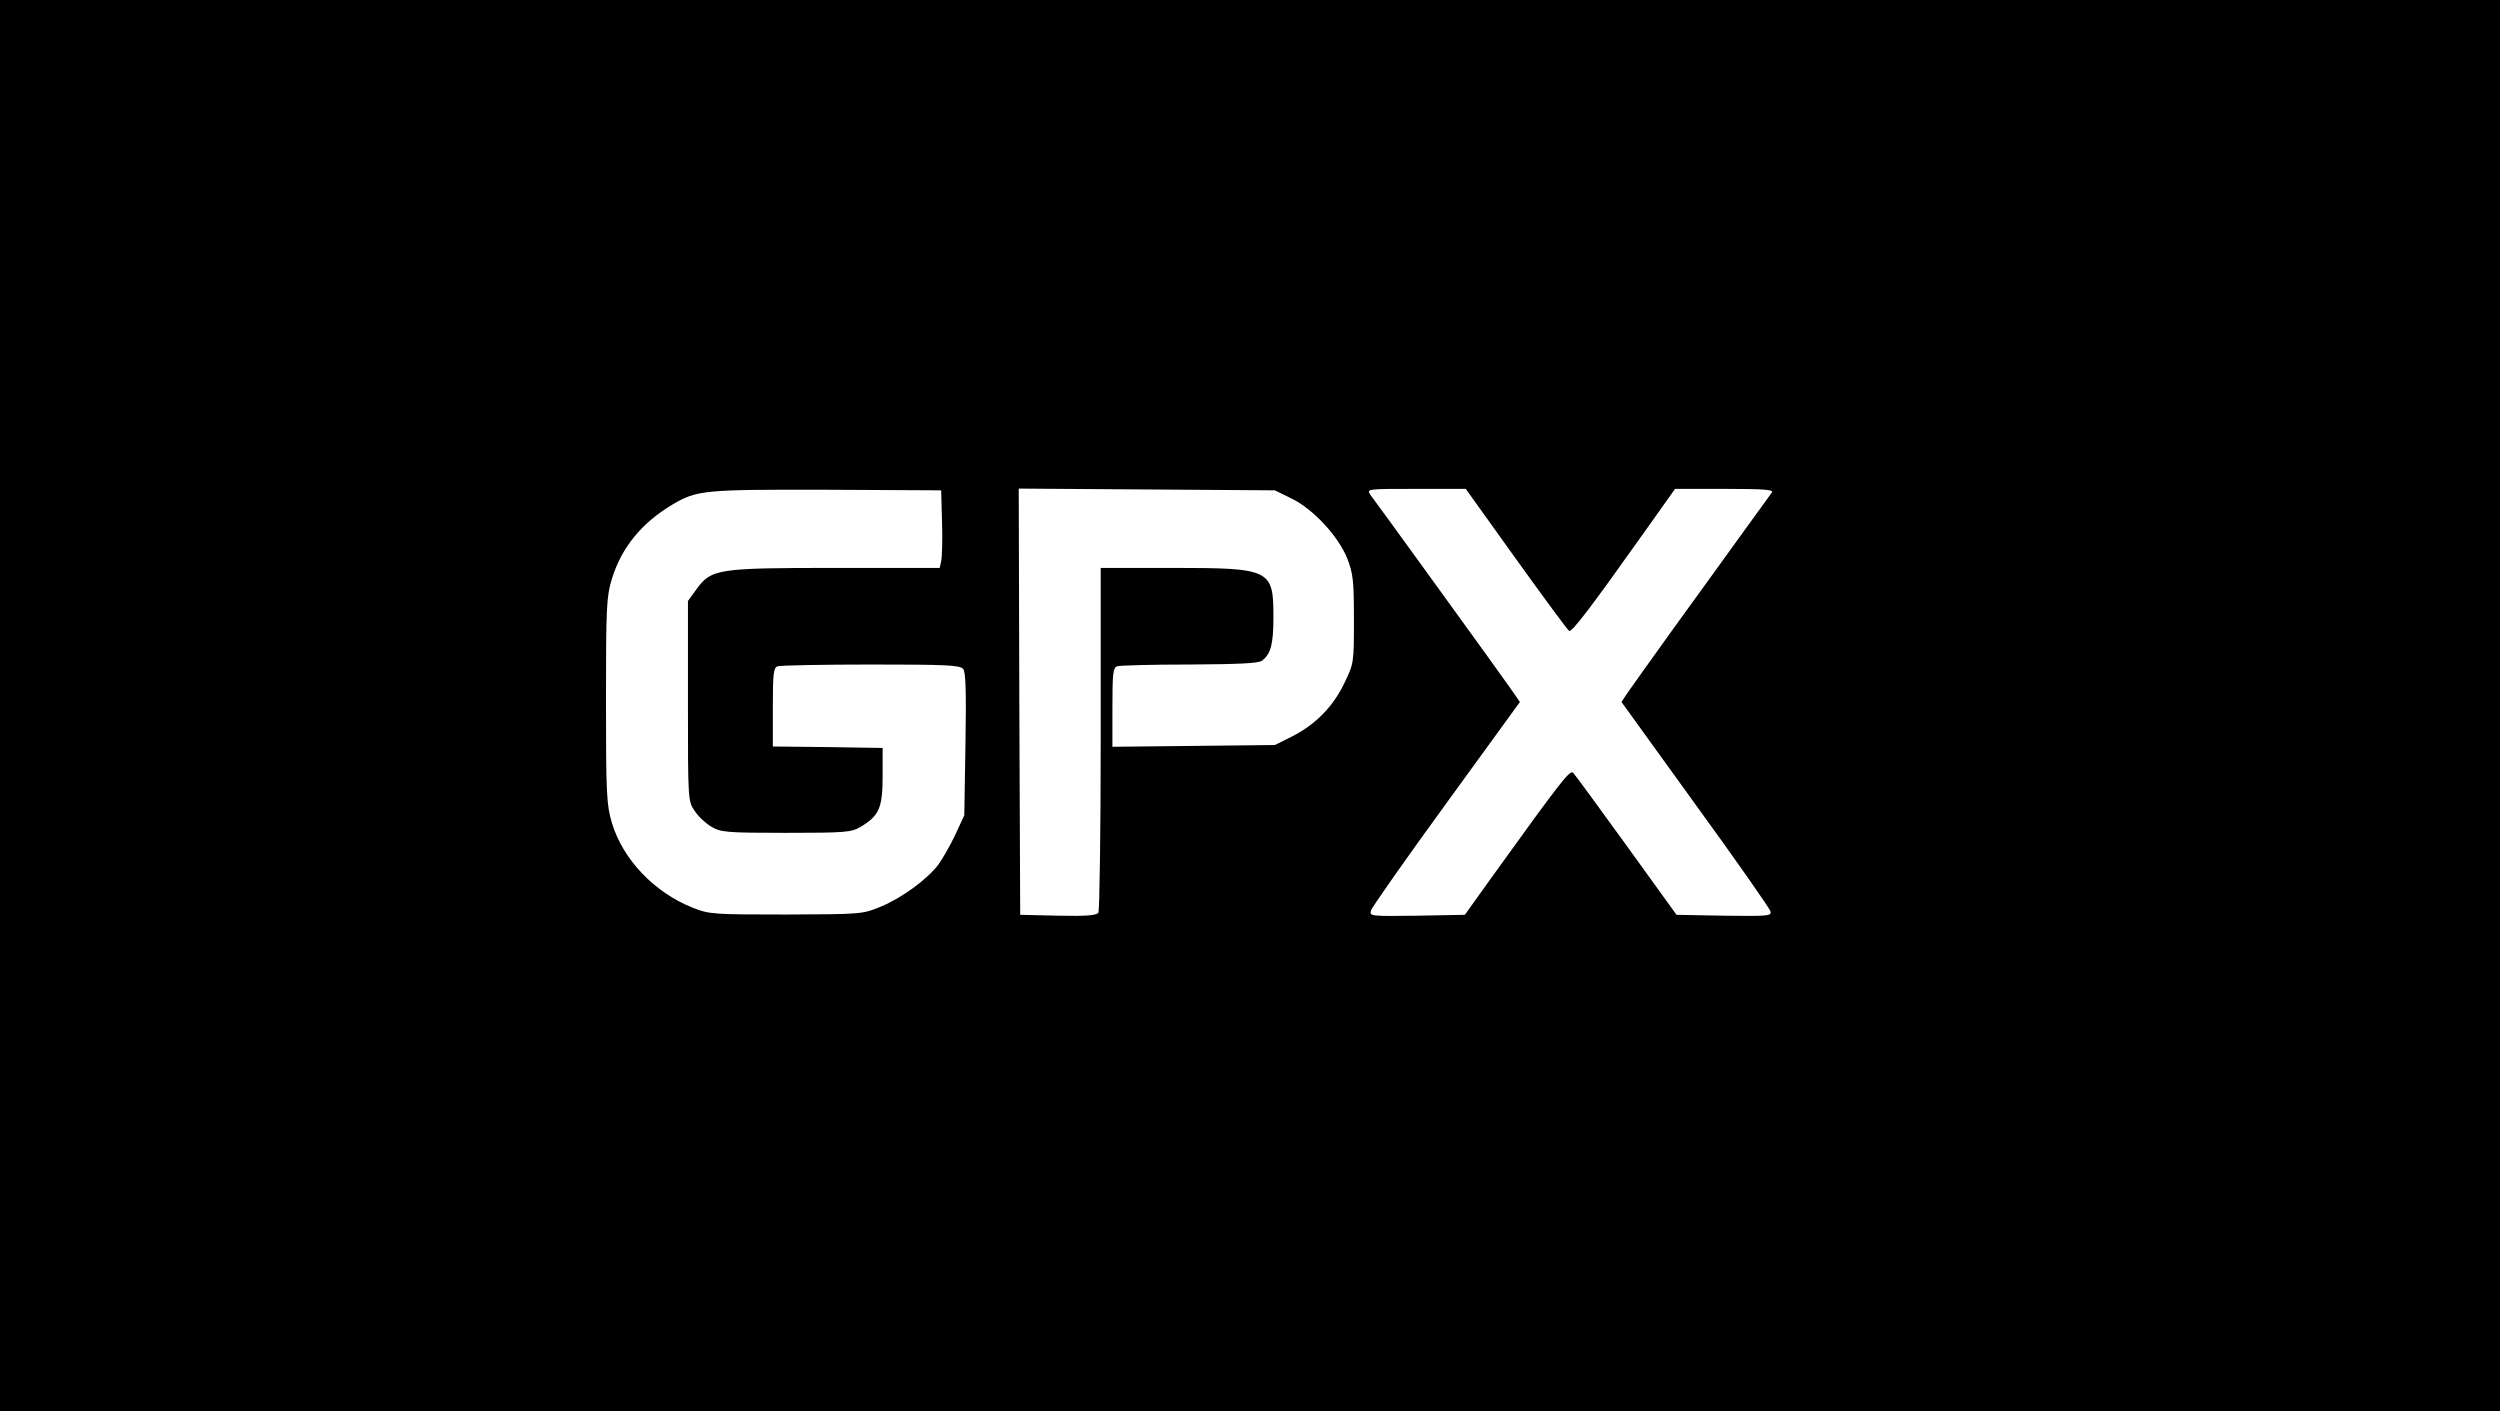 <?xml version="1.0" standalone="no"?>
<!DOCTYPE svg PUBLIC "-//W3C//DTD SVG 20010904//EN"
 "http://www.w3.org/TR/2001/REC-SVG-20010904/DTD/svg10.dtd">
<svg version="1.0" xmlns="http://www.w3.org/2000/svg"
 width="854pt" height="482pt" viewBox="0 0 854 482"
 preserveAspectRatio="xMidYMid meet">

<g transform="translate(0,482) scale(0.1,-0.1)"
fill="#000000"  stroke="none">
<path  d="M0 2410 l0 -2410 4270 0 4270 0 0 2410 0 2410 -4270 0 -4270 0 0
-2410z m3218 625 c2 -60 0 -120 -3 -132 l-5 -23 -353 0 c-407 0 -427 -3 -478
-73 l-29 -40 0 -342 c0 -338 0 -342 23 -375 12 -19 38 -43 57 -54 32 -19 51
-21 255 -21 202 0 223 2 254 20 64 38 76 65 76 173 l0 97 -187 3 -188 2 0 134
c0 113 2 135 16 140 9 3 152 6 319 6 257 0 304 -2 315 -15 9 -11 11 -74 8
-258 l-4 -242 -31 -67 c-18 -38 -44 -83 -58 -102 -39 -51 -124 -113 -196 -143
-63 -26 -66 -26 -324 -27 -249 0 -263 1 -318 23 -132 52 -240 166 -277 291
-18 61 -20 97 -20 418 0 320 2 355 20 414 33 108 102 192 208 255 83 49 108
51 527 50 l390 -2 3 -110z m1194 82 c74 -36 159 -128 190 -204 20 -52 23 -74
23 -208 0 -148 0 -151 -32 -217 -38 -81 -100 -144 -180 -184 l-58 -29 -277 -3
-278 -3 0 134 c0 114 2 136 16 141 9 3 120 6 247 6 167 1 236 4 248 13 30 23
39 56 39 149 0 163 -9 168 -345 168 l-245 0 0 -582 c0 -321 -4 -589 -8 -596
-7 -9 -41 -12 -138 -10 l-129 3 -3 728 -2 728 437 -3 438 -3 57 -28z m767
-207 c94 -131 176 -242 181 -245 9 -6 71 75 254 333 l108 152 170 0 c135 0
168 -3 161 -12 -5 -7 -50 -69 -100 -138 -50 -69 -155 -215 -235 -325 -79 -110
-152 -212 -162 -227 l-17 -26 252 -349 c139 -191 254 -356 257 -366 4 -16 -7
-17 -158 -15 l-163 3 -171 237 c-94 130 -176 242 -182 248 -11 11 -38 -23
-277 -355 l-93 -130 -163 -3 c-157 -2 -163 -2 -158 17 2 10 118 175 257 366
l252 347 -34 49 c-18 26 -130 181 -248 344 -118 163 -221 305 -229 315 -13 20
-10 20 156 20 l170 0 172 -240z"/>
</g>
</svg>
